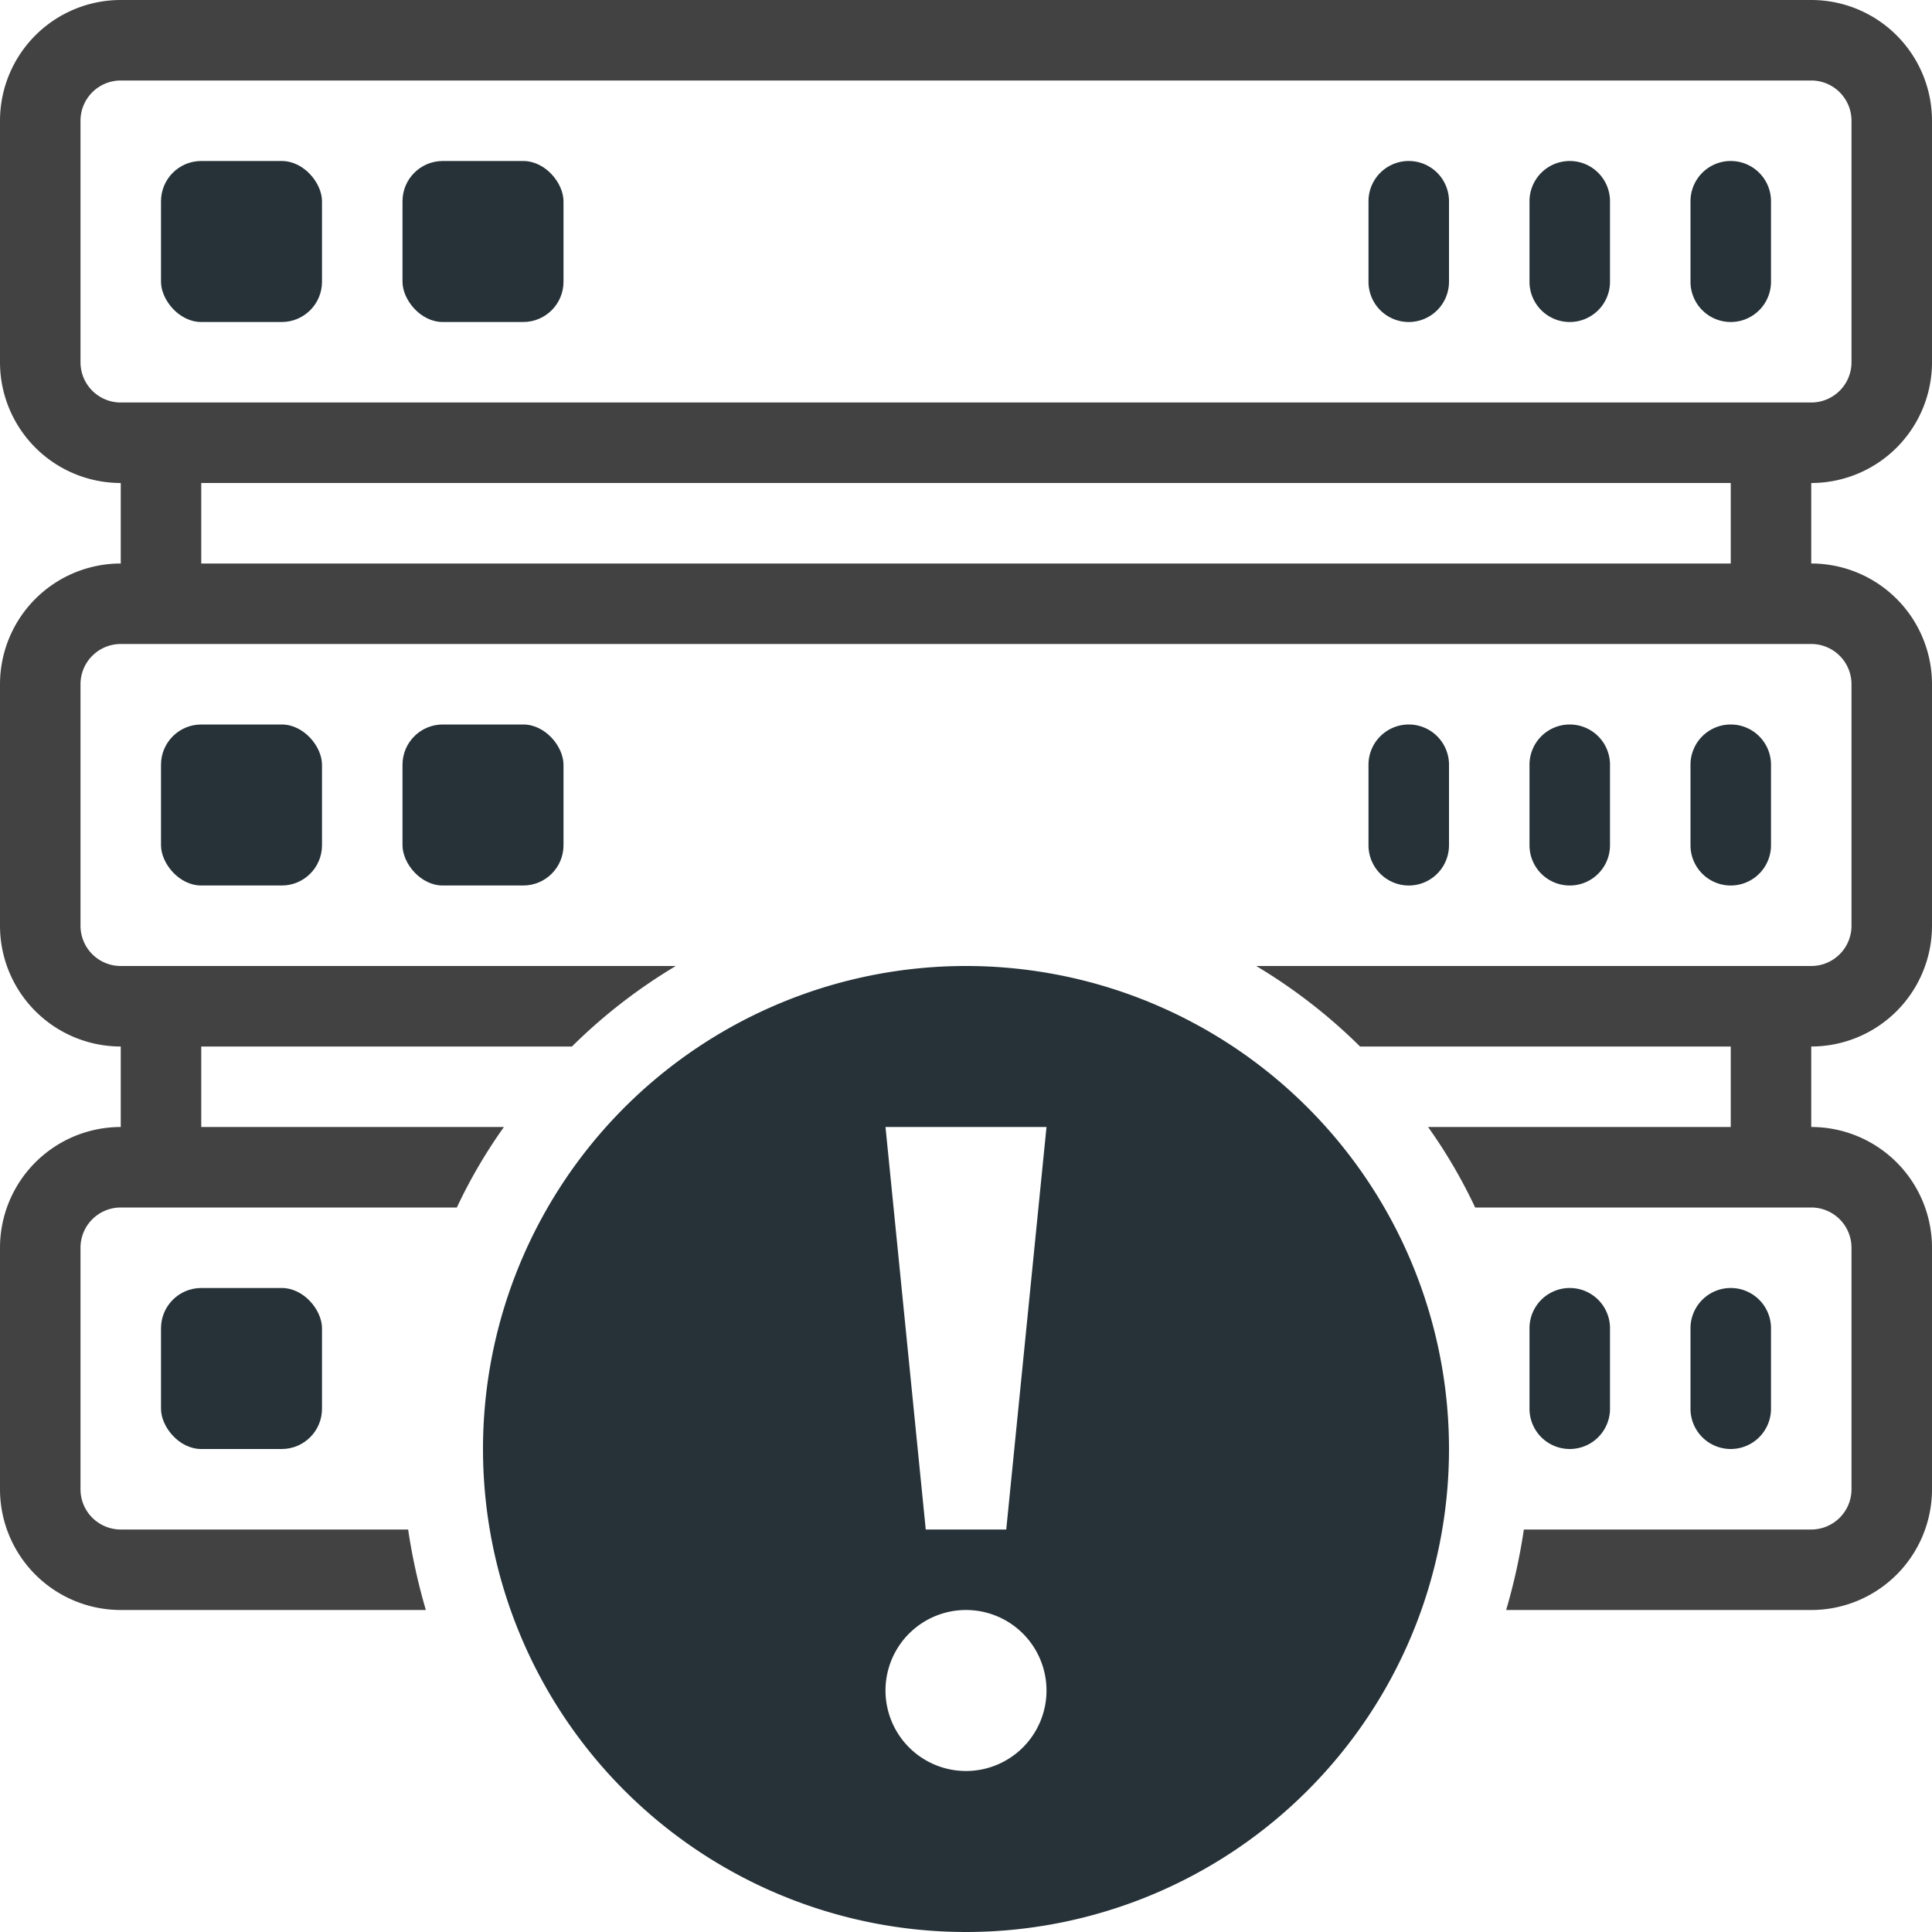 <svg xmlns="http://www.w3.org/2000/svg" viewBox="0 0 48 48"><defs><style>.cls-1{fill:#424242;}.cls-2{fill:#263238;}</style></defs><title>Warning Server</title><g id="Warning_Server" data-name="Warning Server"><path class="cls-1" d="M48,9V3a3,3,0,0,0-3-3H3A3,3,0,0,0,0,3V9a3,3,0,0,0,3,3v2a3,3,0,0,0-3,3v6a3,3,0,0,0,3,3v2a3,3,0,0,0-3,3v6a3,3,0,0,0,3,3h7.58a14.83,14.83,0,0,1-.44-2H3a1,1,0,0,1-1-1V31a1,1,0,0,1,1-1h8.35a12.91,12.91,0,0,1,1.17-2H5V26h9.21a13.5,13.5,0,0,1,2.58-2H3a1,1,0,0,1-1-1V17a1,1,0,0,1,1-1H45a1,1,0,0,1,1,1v6a1,1,0,0,1-1,1H31.21a13.5,13.5,0,0,1,2.58,2H43v2H35.48a12.91,12.91,0,0,1,1.17,2H45a1,1,0,0,1,1,1v6a1,1,0,0,1-1,1H37.86a14.83,14.83,0,0,1-.44,2H45a3,3,0,0,0,3-3V31a3,3,0,0,0-3-3V26a3,3,0,0,0,3-3V17a3,3,0,0,0-3-3V12A3,3,0,0,0,48,9Zm-5,5H5V12H43ZM3,10A1,1,0,0,1,2,9V3A1,1,0,0,1,3,2H45a1,1,0,0,1,1,1V9a1,1,0,0,1-1,1Z"/><rect class="cls-2" x="4" y="4" width="4" height="4" rx="1"/><rect class="cls-2" x="10" y="4" width="4" height="4" rx="1"/><path class="cls-2" d="M43,8a1,1,0,0,0,1-1V5a1,1,0,0,0-2,0V7A1,1,0,0,0,43,8Z"/><path class="cls-2" d="M39,8a1,1,0,0,0,1-1V5a1,1,0,0,0-2,0V7A1,1,0,0,0,39,8Z"/><path class="cls-2" d="M35,8a1,1,0,0,0,1-1V5a1,1,0,0,0-2,0V7A1,1,0,0,0,35,8Z"/><rect class="cls-2" x="4" y="18" width="4" height="4" rx="1"/><rect class="cls-2" x="10" y="18" width="4" height="4" rx="1"/><path class="cls-2" d="M43,18a1,1,0,0,0-1,1v2a1,1,0,0,0,2,0V19A1,1,0,0,0,43,18Z"/><path class="cls-2" d="M39,18a1,1,0,0,0-1,1v2a1,1,0,0,0,2,0V19A1,1,0,0,0,39,18Z"/><path class="cls-2" d="M35,18a1,1,0,0,0-1,1v2a1,1,0,0,0,2,0V19A1,1,0,0,0,35,18Z"/><rect class="cls-2" x="4" y="32" width="4" height="4" rx="1"/><path class="cls-2" d="M44,35V33a1,1,0,0,0-2,0v2a1,1,0,0,0,2,0Z"/><path class="cls-2" d="M40,35V33a1,1,0,0,0-2,0v2a1,1,0,0,0,2,0Z"/><path class="cls-2" d="M24,24A12,12,0,1,0,36,36,12,12,0,0,0,24,24Zm0,20a2,2,0,1,1,2-2A2,2,0,0,1,24,44Zm1-6H23L22,28h4Z"/></g></svg>